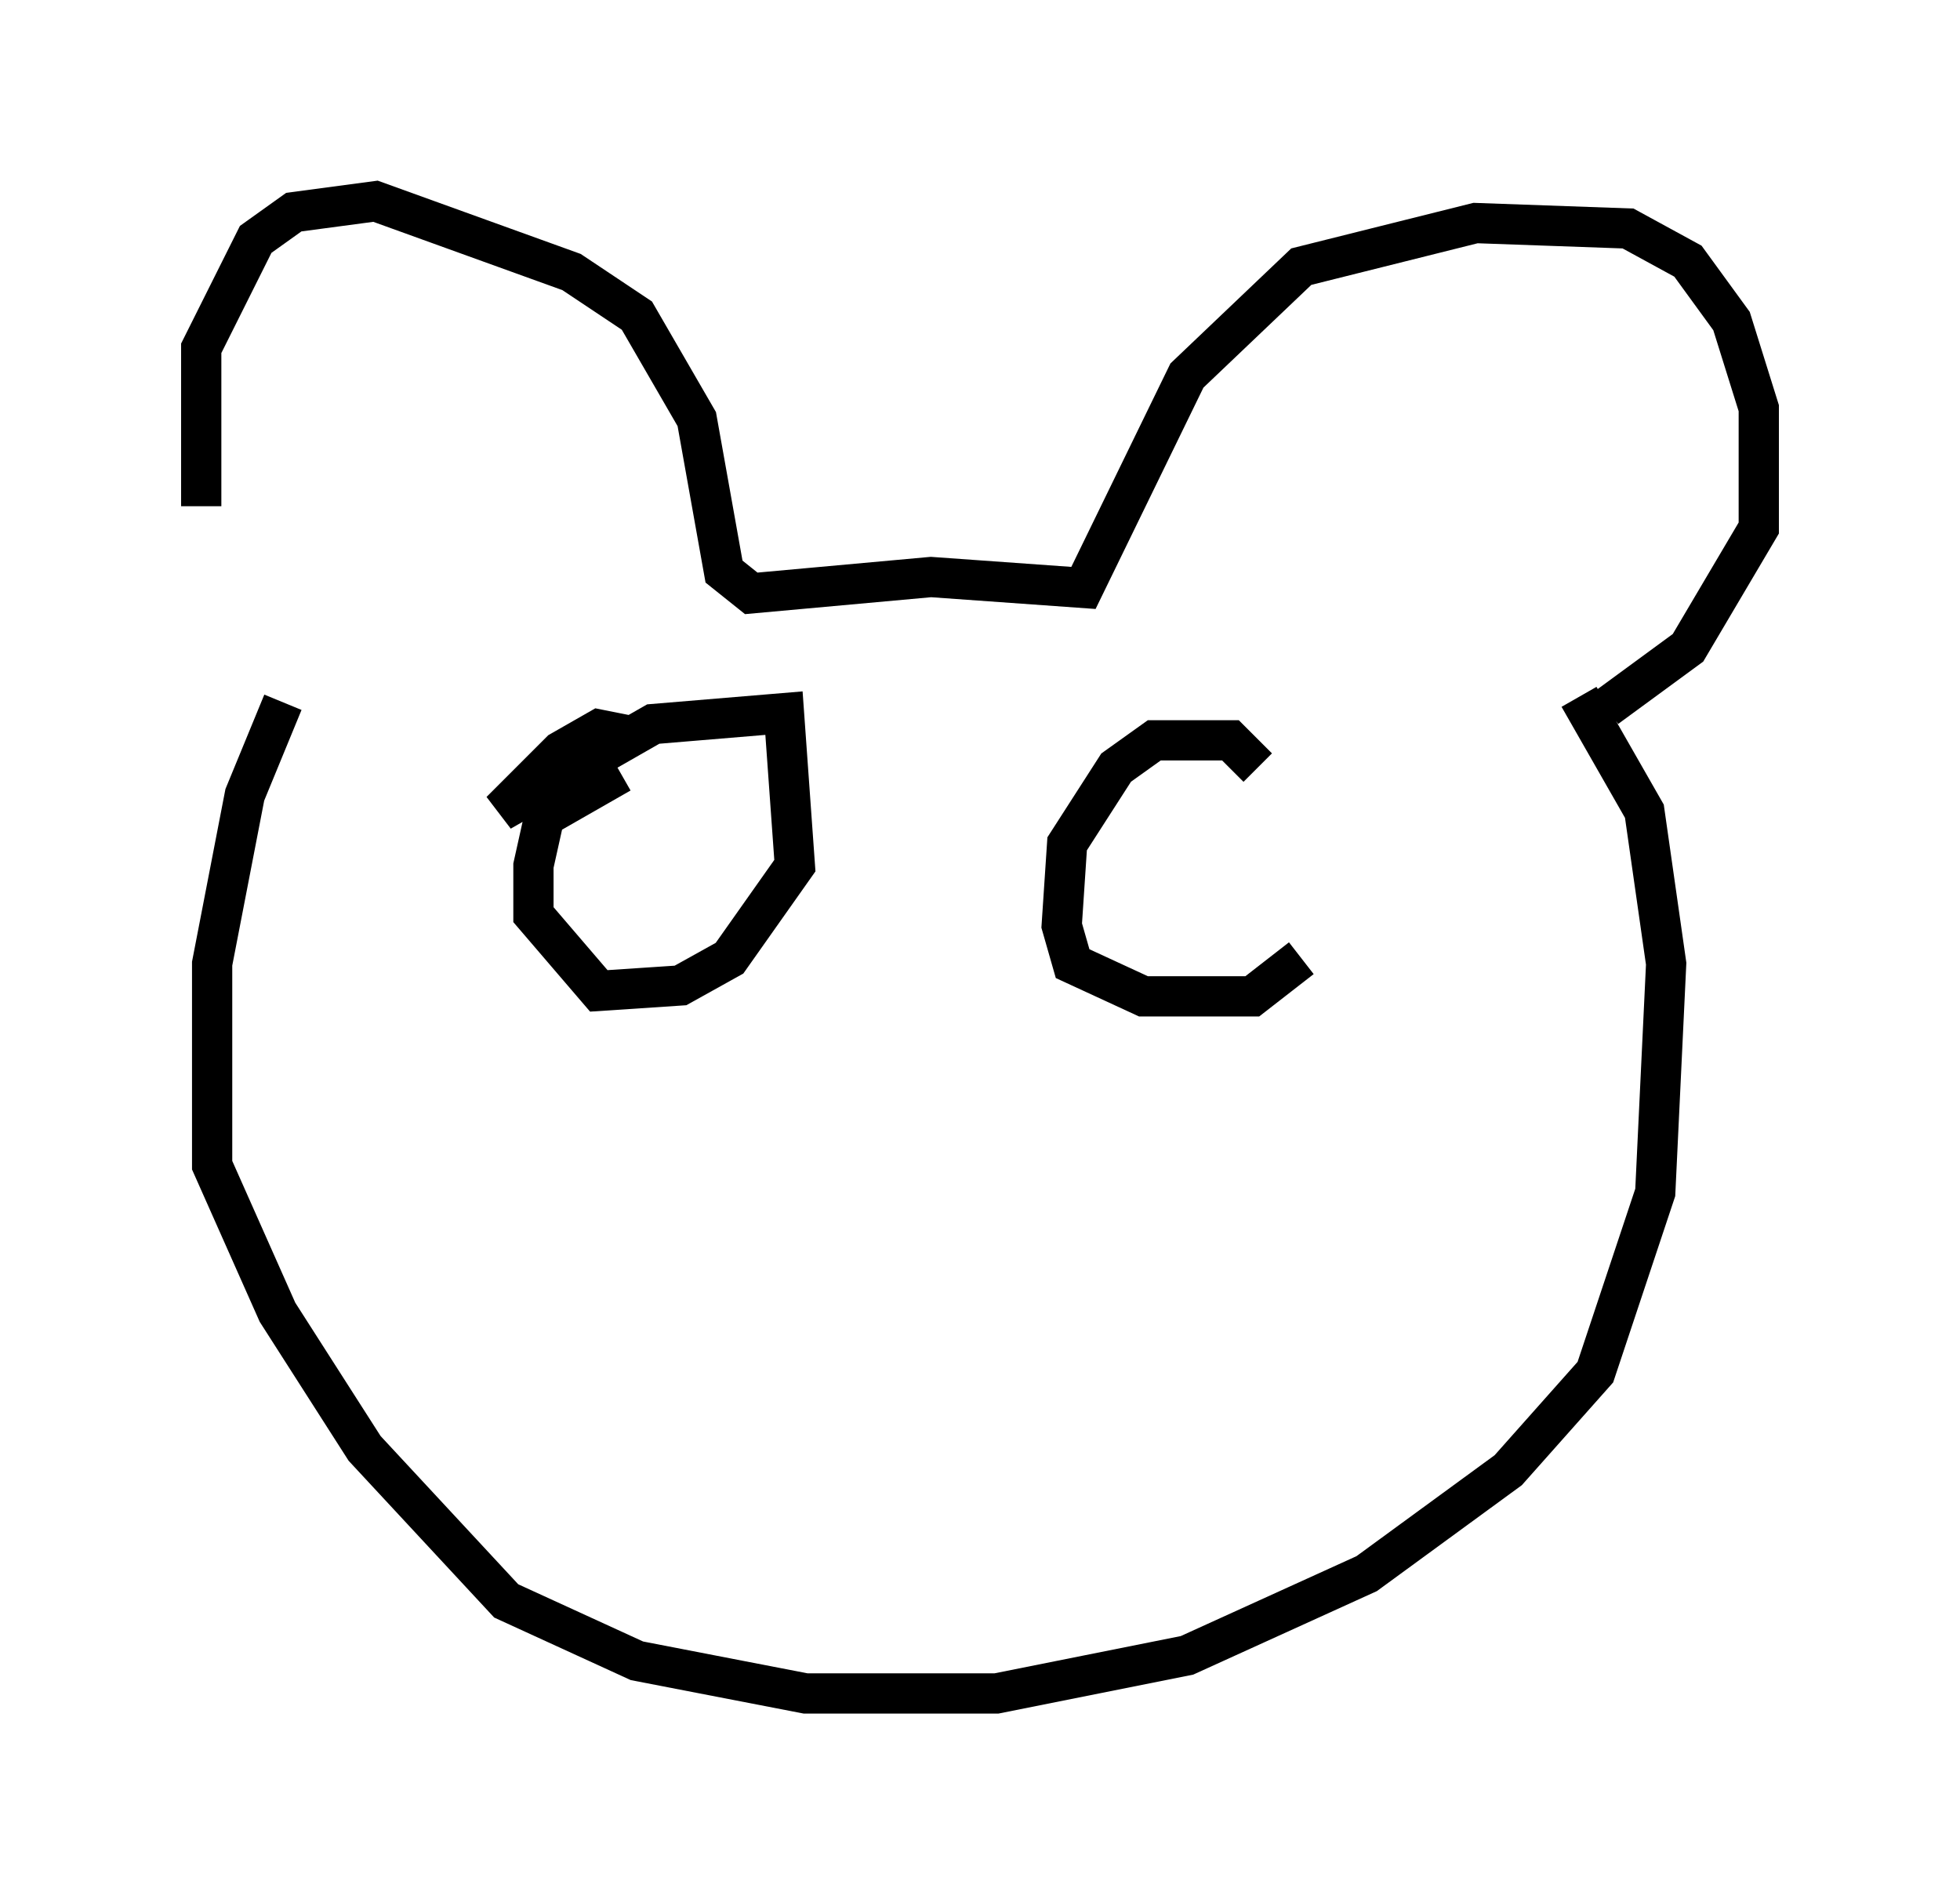 <?xml version="1.0" encoding="utf-8" ?>
<svg baseProfile="full" height="47.077" version="1.1" width="48.701" xmlns="http://www.w3.org/2000/svg" xmlns:ev="http://www.w3.org/2001/xml-events" xmlns:xlink="http://www.w3.org/1999/xlink"><defs /><rect fill="white" height="47.077" width="48.701" x="0" y="0" /><path d="M7.3, 17.043 m-2.3, -4.465 l0.0, -3.924 1.353, -2.706 l0.947, -0.677 2.03, -0.271 l4.871, 1.759 1.624, 1.083 l1.488, 2.571 0.677, 3.789 l0.677, 0.541 4.465, -0.406 l3.789, 0.271 2.571, -5.277 l2.842, -2.706 4.33, -1.083 l3.789, 0.135 1.488, 0.812 l1.083, 1.488 0.677, 2.165 l0.0, 2.977 -1.759, 2.977 l-2.03, 1.488 m-32.882, -0.135 l-0.947, 2.3 -0.812, 4.195 l0.0, 5.007 1.624, 3.654 l2.165, 3.383 3.518, 3.789 l3.248, 1.488 4.195, 0.812 l4.736, 0.0 4.736, -0.947 l4.465, -2.03 3.518, -2.571 l2.165, -2.436 1.488, -4.465 l0.271, -5.683 -0.541, -3.789 l-1.624, -2.842 m-23.68, 0.947 l-0.677, -0.135 -0.947, 0.541 l-1.488, 1.488 3.789, -2.165 l3.248, -0.271 0.271, 3.789 l-1.624, 2.3 -1.218, 0.677 l-2.03, 0.135 -1.624, -1.894 l0.0, -1.218 0.271, -1.218 l1.894, -1.083 m15.832, -0.135 l-0.677, -0.677 -1.894, 0.0 l-0.947, 0.677 -1.218, 1.894 l-0.135, 2.03 0.271, 0.947 l1.759, 0.812 2.706, 0.0 l1.218, -0.947 " fill="none" stroke="black" stroke-width="1" /></svg>